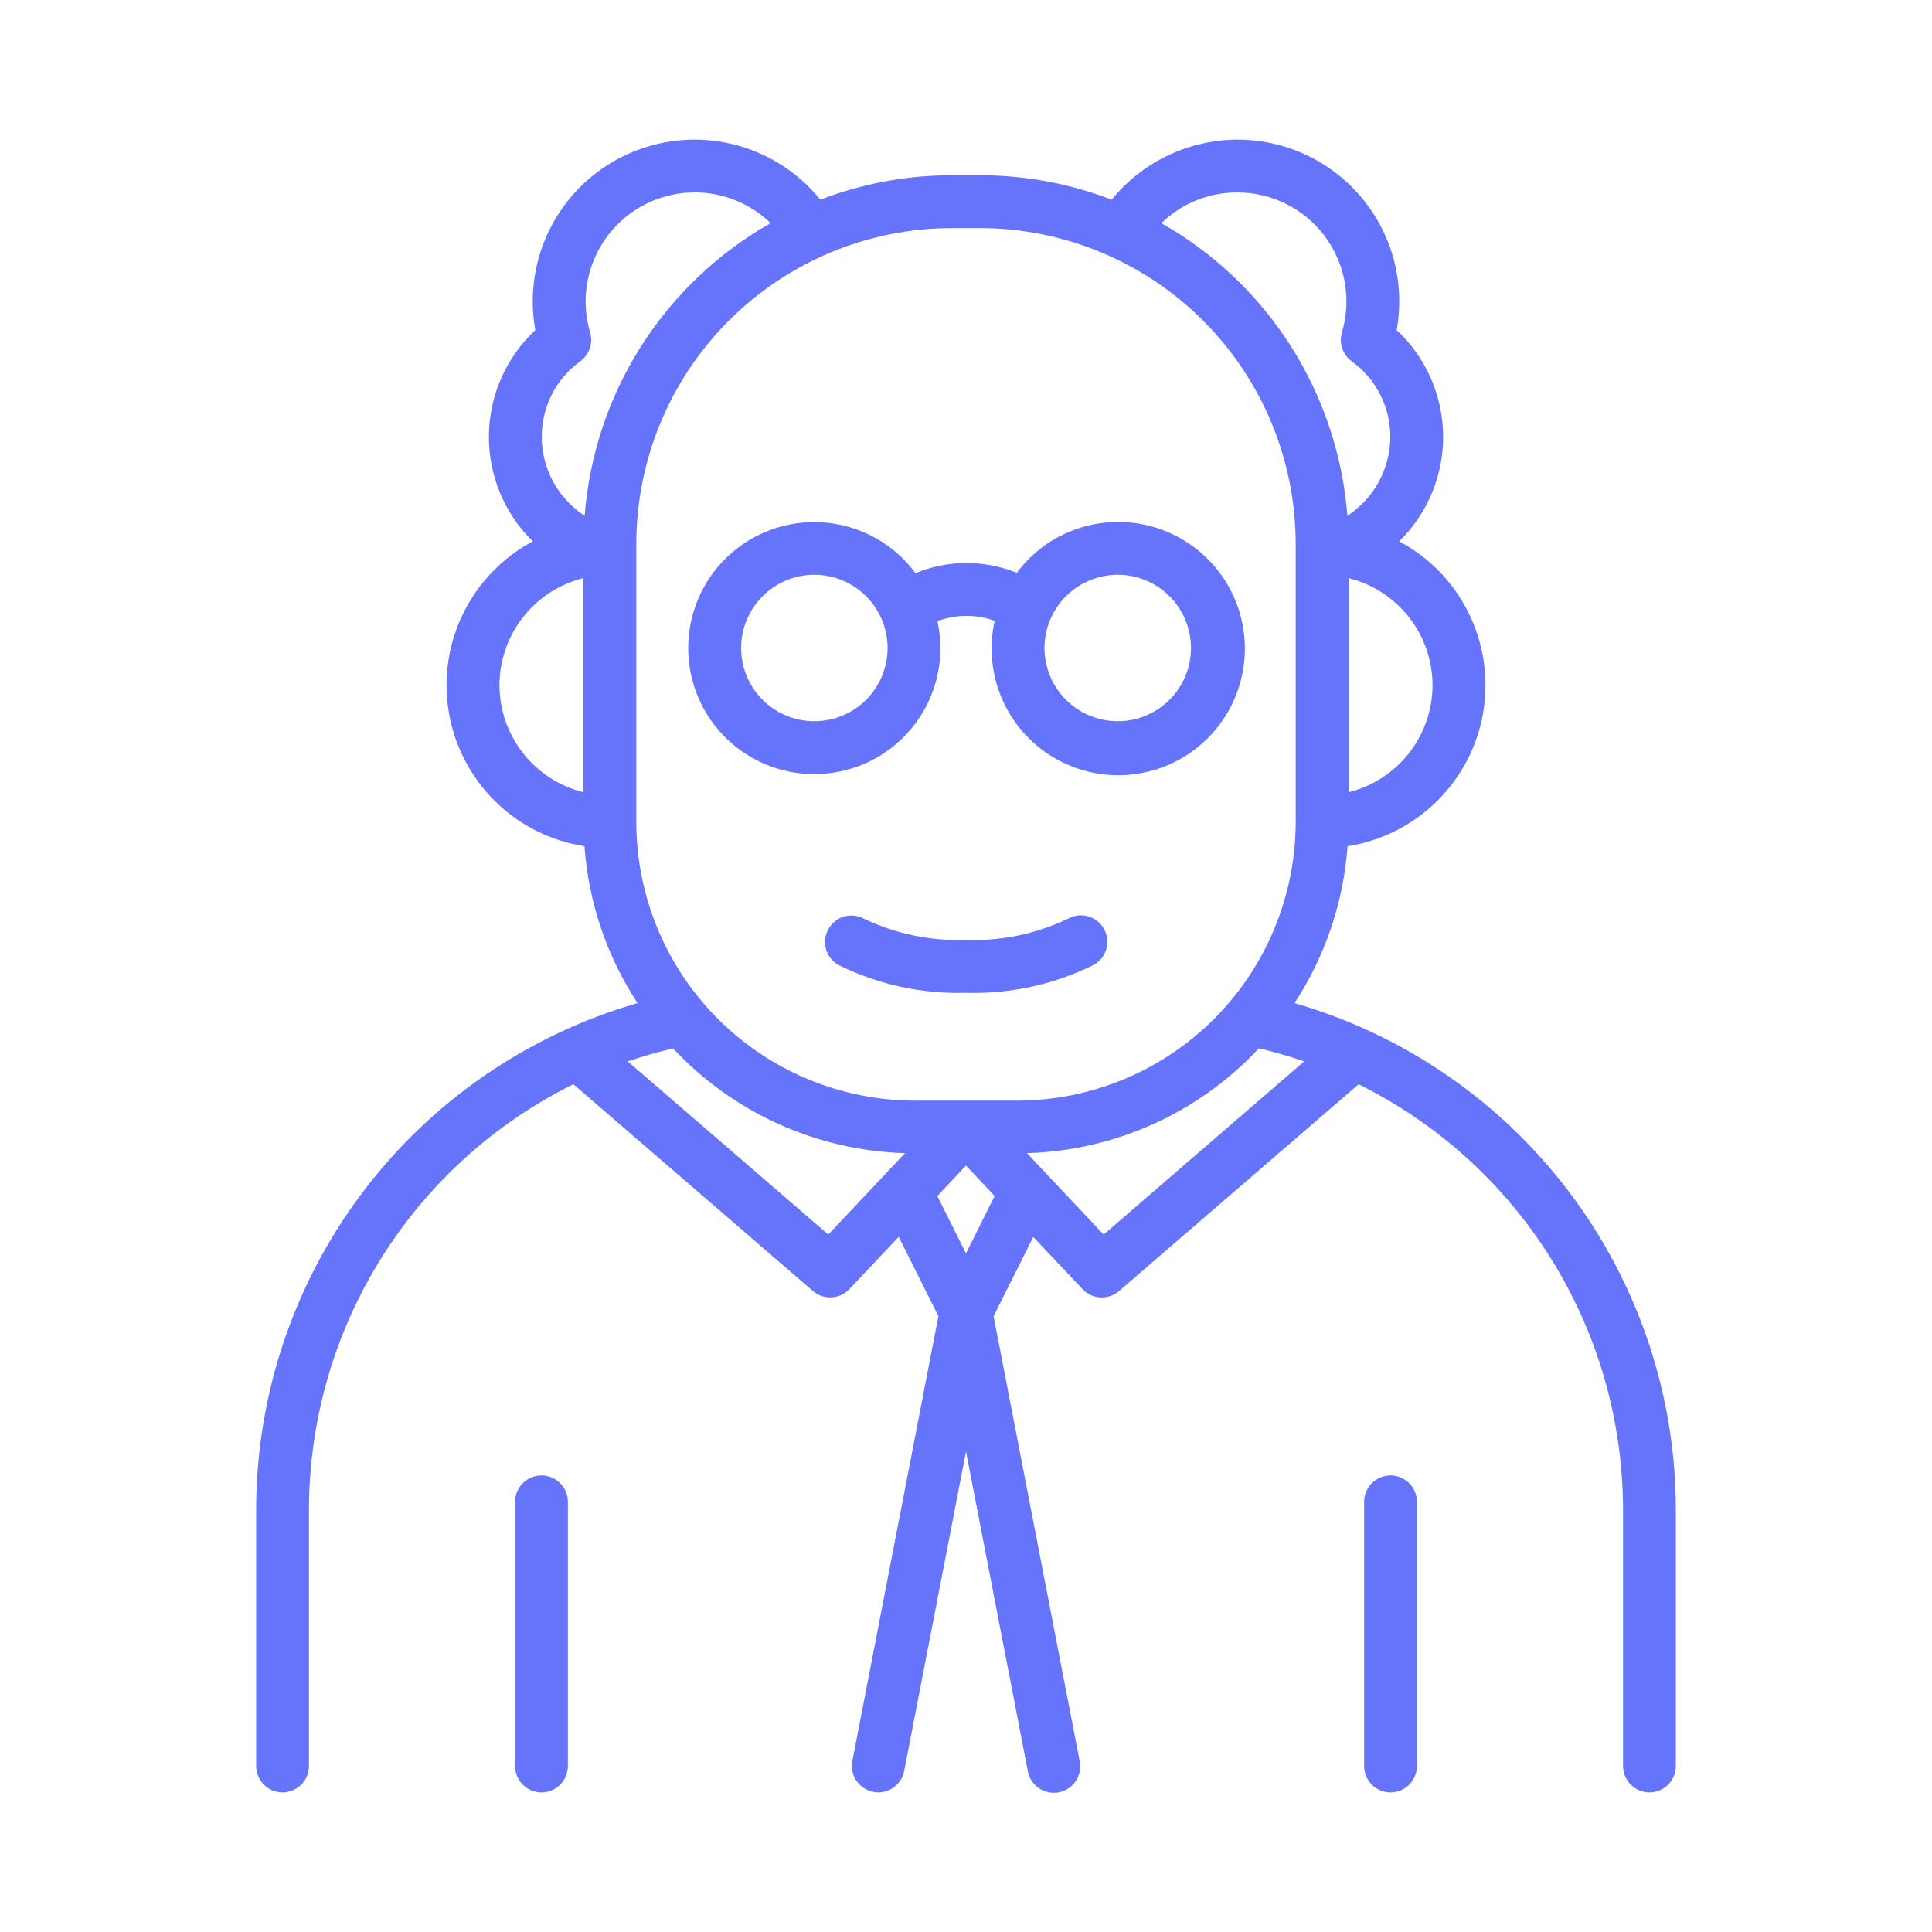 <svg width="60" height="60" viewBox="0 0 60 60" fill="none" xmlns="http://www.w3.org/2000/svg">
<path d="M40.202 31.152C41.157 29.695 41.724 28.018 41.849 26.28C42.899 26.117 43.87 25.627 44.626 24.881C45.382 24.135 45.884 23.171 46.062 22.123C46.239 21.076 46.083 20 45.615 19.047C45.147 18.093 44.391 17.311 43.453 16.811C43.892 16.382 44.239 15.869 44.473 15.303C44.708 14.736 44.825 14.128 44.817 13.514C44.81 12.901 44.678 12.296 44.431 11.735C44.183 11.174 43.824 10.669 43.375 10.251C43.506 9.527 43.476 8.783 43.288 8.072C43.099 7.361 42.757 6.7 42.285 6.136C41.813 5.572 41.223 5.118 40.556 4.807C39.889 4.496 39.163 4.335 38.427 4.336C37.679 4.339 36.941 4.508 36.266 4.83C35.591 5.152 34.996 5.621 34.524 6.201C33.219 5.699 31.833 5.442 30.435 5.443H29.565C28.167 5.442 26.781 5.699 25.476 6.201C24.822 5.393 23.934 4.807 22.934 4.525C21.934 4.243 20.871 4.278 19.892 4.625C18.912 4.972 18.064 5.614 17.465 6.463C16.865 7.312 16.544 8.325 16.544 9.365C16.545 9.662 16.571 9.959 16.625 10.252C16.176 10.67 15.817 11.175 15.57 11.736C15.322 12.297 15.19 12.902 15.183 13.515C15.176 14.128 15.293 14.737 15.527 15.303C15.762 15.87 16.108 16.383 16.547 16.812C15.61 17.312 14.854 18.094 14.386 19.047C13.918 20 13.761 21.077 13.939 22.124C14.116 23.171 14.618 24.136 15.374 24.882C16.13 25.628 17.102 26.117 18.151 26.28C18.276 28.018 18.843 29.695 19.799 31.152C16.39 32.137 13.393 34.2 11.258 37.033C9.122 39.866 7.963 43.315 7.955 46.862V54.844C7.955 55.061 8.041 55.27 8.195 55.424C8.349 55.578 8.557 55.664 8.775 55.664C8.992 55.664 9.201 55.578 9.355 55.424C9.509 55.27 9.595 55.061 9.595 54.844V46.862C9.602 44.118 10.374 41.429 11.824 39.099C13.275 36.769 15.346 34.889 17.806 33.671L25.245 40.093C25.405 40.231 25.612 40.302 25.823 40.291C26.035 40.281 26.233 40.189 26.378 40.035L27.91 38.411L29.143 40.876L26.471 54.686C26.45 54.792 26.451 54.901 26.472 55.006C26.494 55.112 26.536 55.212 26.596 55.301C26.657 55.391 26.734 55.467 26.824 55.527C26.914 55.586 27.015 55.627 27.12 55.648C27.172 55.658 27.224 55.663 27.277 55.663C27.467 55.662 27.652 55.596 27.798 55.475C27.945 55.353 28.045 55.185 28.081 54.998L30 45.079L31.919 54.999C31.938 55.106 31.978 55.209 32.036 55.3C32.095 55.392 32.172 55.471 32.261 55.532C32.351 55.594 32.452 55.637 32.559 55.659C32.665 55.682 32.775 55.682 32.882 55.662C32.989 55.641 33.09 55.599 33.181 55.539C33.272 55.479 33.349 55.401 33.409 55.31C33.47 55.22 33.511 55.118 33.532 55.011C33.552 54.904 33.551 54.795 33.529 54.688L30.857 40.877L32.089 38.414L33.62 40.036C33.765 40.19 33.963 40.282 34.174 40.293C34.386 40.304 34.593 40.233 34.753 40.094L42.193 33.673C44.652 34.89 46.724 36.77 48.175 39.1C49.625 41.429 50.397 44.118 50.405 46.862V54.844C50.405 55.061 50.491 55.27 50.645 55.424C50.799 55.578 51.007 55.664 51.225 55.664C51.443 55.664 51.651 55.578 51.805 55.424C51.959 55.27 52.045 55.061 52.045 54.844V46.862C52.037 43.315 50.878 39.866 48.742 37.033C46.607 34.2 43.61 32.137 40.202 31.152ZM44.489 21.278C44.487 22.044 44.23 22.788 43.757 23.391C43.284 23.993 42.623 24.421 41.88 24.604V17.953C42.623 18.137 43.284 18.564 43.757 19.167C44.23 19.769 44.487 20.513 44.489 21.278ZM38.427 5.977C38.954 5.976 39.474 6.098 39.946 6.334C40.417 6.57 40.827 6.913 41.142 7.335C41.458 7.757 41.67 8.248 41.763 8.767C41.855 9.286 41.825 9.819 41.675 10.324C41.627 10.486 41.63 10.659 41.684 10.819C41.739 10.979 41.841 11.119 41.977 11.219C42.35 11.487 42.653 11.841 42.862 12.251C43.071 12.66 43.179 13.113 43.178 13.573C43.175 14.059 43.052 14.537 42.819 14.963C42.587 15.39 42.252 15.752 41.844 16.018C41.7 14.146 41.097 12.338 40.09 10.753C39.083 9.168 37.701 7.856 36.067 6.93C36.698 6.315 37.546 5.973 38.427 5.977ZM18.023 11.219C18.159 11.119 18.262 10.979 18.316 10.819C18.37 10.659 18.374 10.486 18.326 10.324C18.114 9.606 18.145 8.838 18.416 8.14C18.686 7.442 19.18 6.853 19.821 6.465C20.461 6.078 21.212 5.913 21.956 5.997C22.7 6.081 23.395 6.409 23.933 6.93C22.299 7.855 20.918 9.168 19.91 10.753C18.903 12.338 18.301 14.146 18.157 16.018C17.749 15.752 17.414 15.39 17.181 14.963C16.948 14.537 16.825 14.059 16.823 13.573C16.822 13.113 16.93 12.66 17.138 12.251C17.347 11.841 17.65 11.487 18.023 11.219ZM15.511 21.278C15.513 20.512 15.77 19.769 16.243 19.166C16.716 18.564 17.377 18.137 18.12 17.953V24.604C17.376 24.42 16.716 23.993 16.243 23.39C15.77 22.788 15.513 22.044 15.511 21.278V21.278ZM19.761 17.253C19.761 17.239 19.761 17.226 19.761 17.212V16.888C19.763 14.288 20.797 11.796 22.635 9.958C24.473 8.12 26.965 7.086 29.565 7.083H30.434C33.034 7.086 35.526 8.12 37.364 9.958C39.203 11.796 40.236 14.288 40.239 16.888V25.53C40.236 27.823 39.324 30.022 37.703 31.644C36.081 33.266 33.882 34.178 31.588 34.181H28.411C26.118 34.178 23.919 33.266 22.297 31.644C20.676 30.022 19.763 27.823 19.761 25.53V17.253ZM25.723 38.34L19.496 32.963C19.958 32.805 20.427 32.67 20.902 32.558C21.828 33.55 22.942 34.348 24.178 34.907C25.415 35.465 26.75 35.773 28.106 35.812L25.723 38.34ZM30 38.925L29.109 37.144L30 36.197L30.89 37.143L30 38.925ZM34.275 38.34L31.893 35.812C33.249 35.773 34.584 35.465 35.821 34.906C37.057 34.347 38.17 33.549 39.096 32.557C39.571 32.668 40.041 32.803 40.502 32.962L34.275 38.34Z" fill="#6574FB"/>
<path d="M25.288 24.04C25.873 24.041 26.451 23.911 26.979 23.659C27.507 23.407 27.972 23.039 28.339 22.584C28.706 22.128 28.966 21.596 29.1 21.026C29.234 20.456 29.238 19.864 29.113 19.292C29.685 19.076 30.315 19.071 30.89 19.28C30.677 20.228 30.823 21.221 31.299 22.068C31.774 22.916 32.547 23.557 33.468 23.868C34.388 24.18 35.391 24.139 36.284 23.755C37.176 23.371 37.895 22.67 38.301 21.787C38.707 20.904 38.772 19.902 38.484 18.974C38.195 18.046 37.574 17.258 36.738 16.762C35.903 16.265 34.913 16.095 33.96 16.285C33.007 16.474 32.158 17.01 31.577 17.789C30.567 17.38 29.438 17.384 28.431 17.8C28.034 17.263 27.506 16.836 26.897 16.561C26.288 16.286 25.619 16.171 24.953 16.228C24.287 16.285 23.647 16.512 23.093 16.886C22.54 17.26 22.091 17.77 21.791 18.367C21.49 18.964 21.348 19.627 21.376 20.295C21.405 20.963 21.604 21.612 21.954 22.18C22.305 22.749 22.796 23.219 23.379 23.544C23.963 23.87 24.62 24.041 25.288 24.04ZM34.71 17.85C35.16 17.849 35.6 17.982 35.974 18.232C36.349 18.482 36.641 18.837 36.813 19.252C36.986 19.668 37.031 20.125 36.944 20.567C36.856 21.008 36.64 21.414 36.322 21.732C36.004 22.05 35.598 22.267 35.157 22.355C34.716 22.443 34.258 22.398 33.842 22.226C33.426 22.054 33.071 21.763 32.821 21.389C32.571 21.014 32.437 20.574 32.437 20.124C32.438 19.521 32.678 18.943 33.104 18.517C33.531 18.09 34.109 17.85 34.712 17.85H34.71ZM25.288 17.85C25.738 17.849 26.178 17.982 26.552 18.232C26.927 18.482 27.219 18.837 27.391 19.252C27.564 19.668 27.609 20.125 27.522 20.567C27.434 21.008 27.218 21.414 26.9 21.732C26.582 22.05 26.176 22.267 25.735 22.355C25.294 22.443 24.836 22.398 24.42 22.226C24.005 22.054 23.649 21.763 23.399 21.389C23.149 21.014 23.015 20.574 23.015 20.124C23.016 19.522 23.256 18.944 23.682 18.517C24.108 18.091 24.685 17.851 25.288 17.85Z" fill="#6574FB"/>
<path d="M16.816 45.822C16.598 45.822 16.39 45.909 16.236 46.062C16.082 46.216 15.996 46.425 15.996 46.642V54.844C15.996 55.061 16.082 55.27 16.236 55.424C16.39 55.578 16.598 55.664 16.816 55.664C17.034 55.664 17.242 55.578 17.396 55.424C17.55 55.27 17.636 55.061 17.636 54.844V46.641C17.636 46.423 17.549 46.215 17.395 46.062C17.241 45.908 17.033 45.822 16.816 45.822Z" fill="#6574FB"/>
<path d="M43.184 45.822C42.967 45.822 42.758 45.909 42.604 46.062C42.45 46.216 42.364 46.425 42.364 46.642V54.844C42.364 55.061 42.45 55.27 42.604 55.424C42.758 55.578 42.967 55.664 43.184 55.664C43.402 55.664 43.61 55.578 43.764 55.424C43.918 55.27 44.004 55.061 44.004 54.844V46.641C44.004 46.423 43.917 46.215 43.764 46.062C43.61 45.908 43.401 45.822 43.184 45.822Z" fill="#6574FB"/>
<path d="M33.154 28.539C32.17 29.005 31.088 29.228 30 29.192C28.912 29.228 27.83 29.005 26.846 28.539C26.656 28.432 26.432 28.405 26.223 28.463C26.013 28.521 25.835 28.66 25.728 28.85C25.621 29.039 25.593 29.263 25.651 29.473C25.71 29.683 25.849 29.86 26.038 29.968C27.268 30.576 28.628 30.873 30 30.832C31.372 30.873 32.732 30.576 33.962 29.967C34.057 29.915 34.142 29.845 34.21 29.759C34.278 29.675 34.328 29.577 34.358 29.472C34.388 29.368 34.397 29.258 34.384 29.15C34.371 29.042 34.337 28.938 34.283 28.843C34.23 28.748 34.158 28.665 34.072 28.598C33.986 28.532 33.888 28.483 33.782 28.454C33.677 28.426 33.568 28.419 33.46 28.434C33.352 28.448 33.248 28.484 33.154 28.539Z" fill="#6574FB"/>
</svg>
